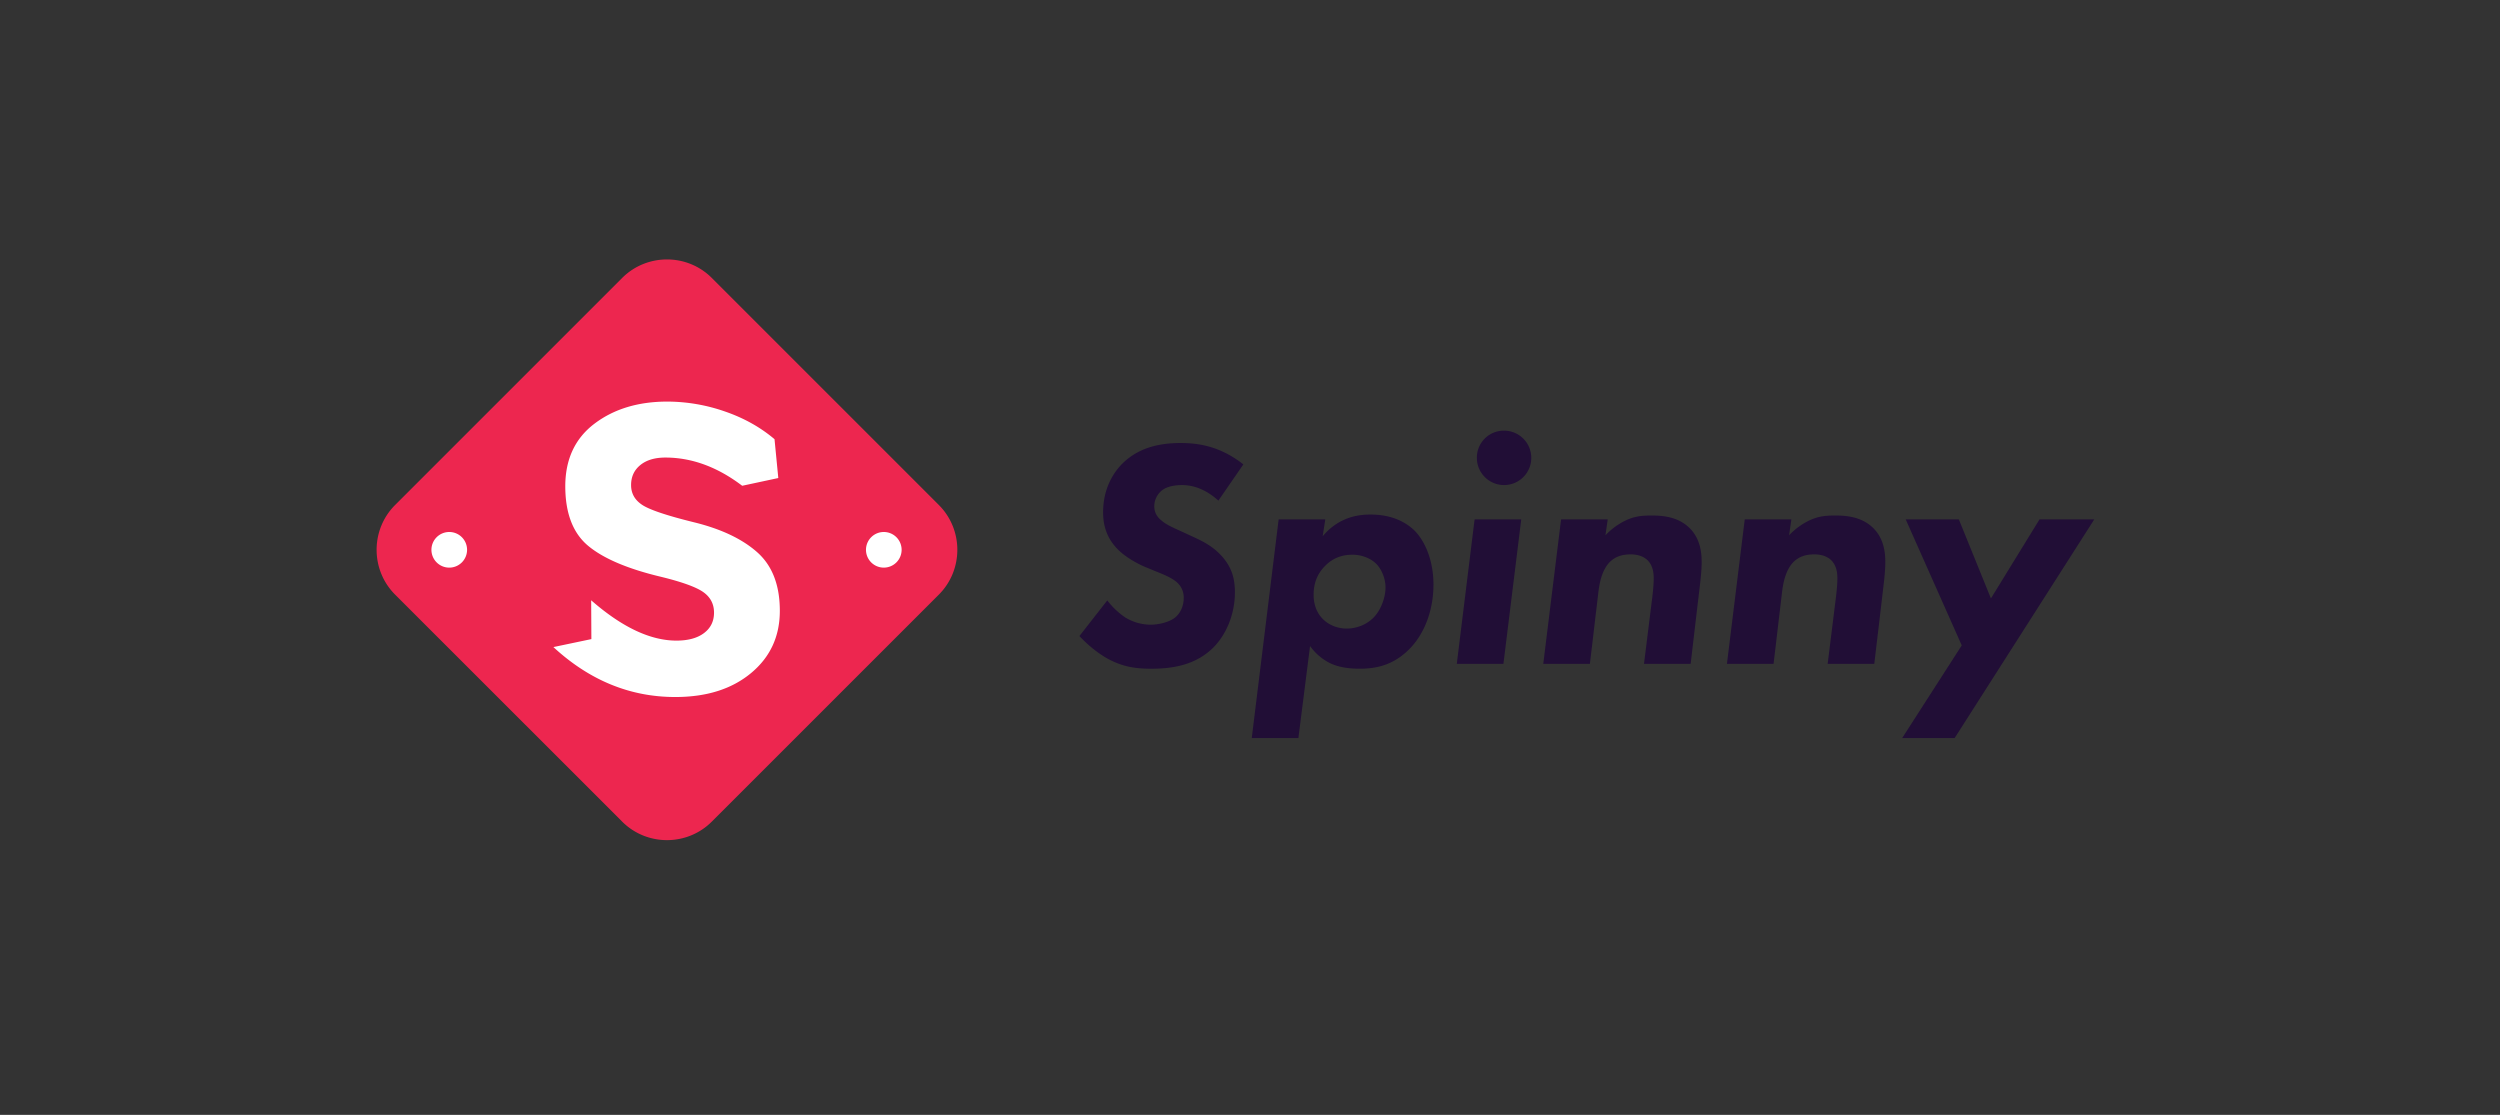 <svg id="Layer_1" data-name="Layer 1" xmlns="http://www.w3.org/2000/svg" viewBox="0 0 3698.59 1649.33"><rect x="0" y="0" width="3698.59" height="1649.33" fill="#333333" stroke="none"/><defs><style>.cls-1{fill:#fff;}.cls-2{fill:#ed264f;}.cls-3{fill:#210e36;}</style></defs><title>Spinny Logo Vector</title><path class="cls-1" d="M1378.42,748.54,1049.49,419.6c-35.67-35.66-94-35.66-129.72,0L590.83,748.54a92,92,0,0,0,0,129.73l328.94,328.9c35.69,35.69,94.05,35.69,129.72,0l328.93-328.9A92,92,0,0,0,1378.42,748.54Z"/><path class="cls-2" d="M1389,747.15l-336-336c-36.43-36.43-96-36.43-132.49,0l-336,336c-36.44,36.46-36.44,96.06,0,132.51l336,335.92c36.45,36.46,96.06,36.46,132.49,0l336-335.92C1425.42,843.21,1425.42,783.61,1389,747.15ZM664.61,839.77A26.36,26.36,0,1,1,691,813.41,26.36,26.36,0,0,1,664.61,839.77Zm285.66-92.71q16.61,10.88,76.78,25.7t93.39,44.42q33.25,29.66,33.27,86.46t-42.62,92.18q-42.66,35.41-112.13,35.37-100.1,0-180.25-73.89l56.2-11.79-.3-57.43q68.19,59.65,126.15,59.67,26,0,40.81-11.18t14.78-30.22q0-19-15.67-30.22t-62.31-22.67Q904.6,835.93,870.5,807.8t-34.2-88.26q0-60.12,43.27-92.8t107.9-32.62a260.18,260.18,0,0,1,84.62,14.5q42.33,14.5,73.77,41.13l5.58,57.47-53.39,11.44q-54.94-41.73-113.64-41.74-23.53,0-37.17,11.17t-13.58,29.65Q933.66,736.21,950.27,747.06Zm357.26,92.71a26.36,26.36,0,1,1,26.36-26.36A26.38,26.38,0,0,1,1307.53,839.77Z"/><path class="cls-3" d="M1802.53,740.63c-20.13-18.21-39.3-23-53.67-23-9.11,0-22,1.44-30.19,8.15a30.32,30.32,0,0,0-11,23c0,9.59,4.31,16.29,11,21.57,6.71,5.75,15.33,9.58,31.15,16.77l18.69,8.62c15.33,7.19,29.71,15.34,42.16,30.67,11.51,14.38,16.3,29.23,16.3,49.84,0,33.54-13.42,63.25-32.11,81.94-25.88,25.4-58.94,31.15-91.53,31.15-23.48,0-42.17-2.87-63.73-14.38-15.81-8.62-31.15-21.56-42.65-34l41.21-52.71a112.76,112.76,0,0,0,26.84,25.4,72.65,72.65,0,0,0,37.38,10.54c11,0,26.35-3.36,35.46-10.06,8.62-6.71,13.41-17.73,13.41-29.71a29.7,29.7,0,0,0-9.1-22c-2.4-2.39-8.63-7.67-25.4-14.37l-18.69-7.67c-5.27-1.92-29.71-12.46-45-28.27s-21.09-34-21.09-54.15c0-33.07,13.42-57,28.75-72.36,25.88-25.4,59-30.19,86.26-30.19s58.94,5.27,92.49,31.62Z"/><path class="cls-3" d="M1920.89,1091.88h-69l39.78-323.46h69l-3.83,24.92a89.41,89.41,0,0,1,26.83-22.05c13.9-7.18,27.8-10.06,44.09-10.06,33.06,0,53.19,12.46,64.69,23.48,17.25,17.25,28.27,47,28.27,80,0,40.73-14.85,74.75-35.94,95.84s-44.56,28.75-72.35,28.75c-15.34,0-31.63-1.44-46.49-9.1a80.43,80.43,0,0,1-27.79-24.44Zm39.77-254.94c-12.46,12.46-17.25,26.84-17.25,43.13,0,10.07,2.4,24,12.94,35,8.14,8.63,21.08,14.86,35.94,14.86,13.9,0,28.27-5.27,38.33-14.86,11.51-10.54,19.17-30.19,19.17-46,0-13.42-6.23-28.27-14.85-35.94-8.63-8.15-22-12.46-34-12.46C1984.14,820.65,1971.2,826.4,1960.66,836.94Z"/><path class="cls-3" d="M2250.58,768.42l-26.36,213.72h-69l26.35-213.72Zm-25.4-131.3a40.25,40.25,0,1,1-40.25,40.25A39.88,39.88,0,0,1,2225.18,637.12Z"/><path class="cls-3" d="M2378.52,768.42l-3.36,23.48a101.61,101.61,0,0,1,26.36-20.13c15.33-8.14,27.32-9.1,42.17-9.1,17.73,0,39.29,2.39,55.59,18.21,16.77,16.29,18.21,37.85,18.21,50.79,0,7.19-.48,17.73-3.36,40.74l-12.94,109.73h-69l11.5-92.48c2.88-22,2.88-31.15,2.88-34.51,0-8.14-1.44-18.21-8.63-25.87-7.67-7.67-18.21-9.11-25.4-9.11-12,0-22.52,2.88-31.15,11.5-12.46,12.94-15.33,33.55-16.77,45.05l-12.46,105.42h-69l26.35-213.72Z"/><path class="cls-3" d="M2650.22,768.42l-3.35,23.48a101.41,101.41,0,0,1,26.35-20.13c15.34-8.14,27.32-9.1,42.17-9.1,17.73,0,39.3,2.39,55.59,18.21,16.77,16.29,18.21,37.85,18.21,50.79,0,7.19-.48,17.73-3.35,40.74L2772.9,982.14h-69l11.5-92.48c2.88-22,2.88-31.15,2.88-34.51,0-8.14-1.44-18.21-8.63-25.87-7.66-7.67-18.21-9.11-25.39-9.11-12,0-22.53,2.88-31.15,11.5-12.46,12.94-15.34,33.55-16.77,45.05l-12.46,105.42h-69l26.36-213.72Z"/><path class="cls-3" d="M2902.28,954.83l-82.9-186.41H2898l47.44,116.92,71.88-116.92h81l-206.53,323.46h-77.63Z"/></svg>